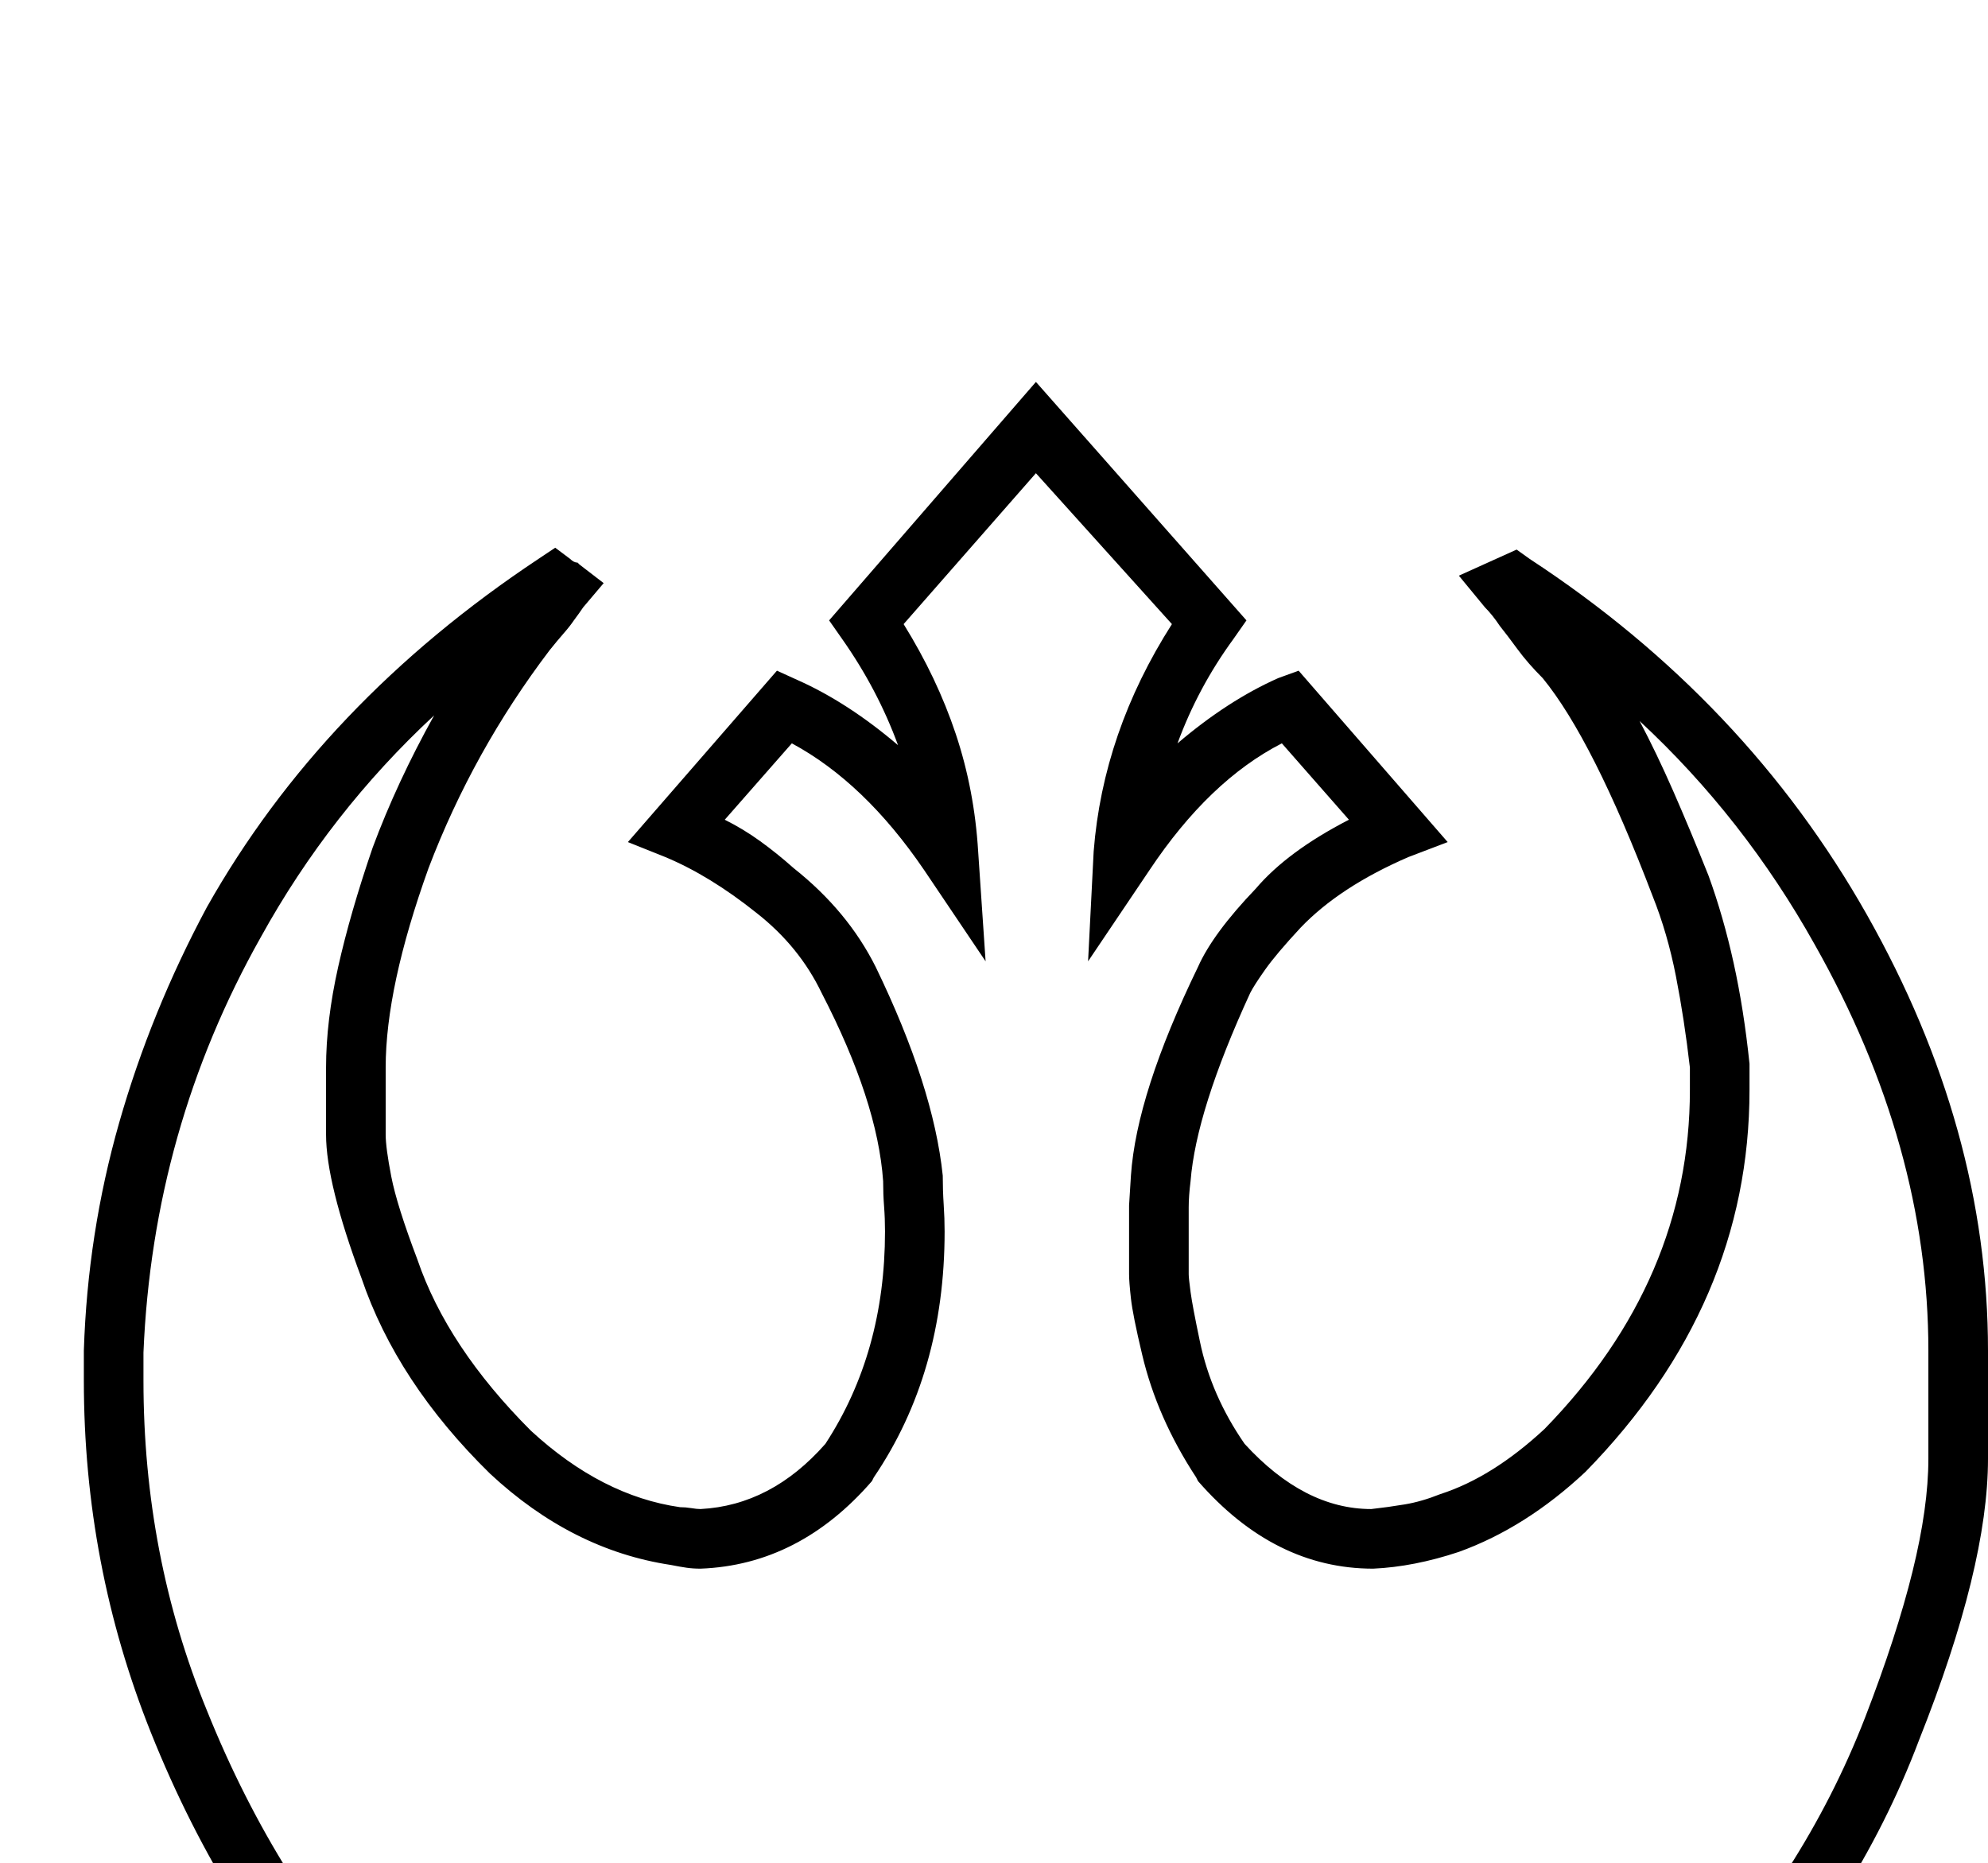 <svg xmlns="http://www.w3.org/2000/svg" viewBox="0 -230 1067 1000"><path fill="currentColor" d="M556 1030q-54 0-105-10.5T352 987Q161 900 81 700q-36-90-36-189v-16q2-63 19-122.5T111 257q62-110 178-187l9-6 8 6q2 2 4 2l1 1 13 10-11 13q-2 3-5 7-2 3-5.5 7t-7.5 9q-41 54-65 117-23 64-23 107v36q0 7 3 22.5t14 44.5q16 47 61 92 38 35 80 41 3 0 6 .5t5 .5q38-2 67-35 32-49 32-114 0-7-.5-13.5T474 404q-3-43-33-101-12-25-35-43-25-20-49-30l-20-8 80-92 11 5q27 12 54 35-11-30-30-57l-7-10L556-25l113 128-7 10q-19 26-30 56 27-23 54-35l11-4 80 92-21 8q-37 16-58 38-13 14-19 22.5t-8 12.5q-29 63-32 101-1 8-1 14v36q0 2 1 9.5t5 26.5q6 29 24 55 32 35 68 35 9-1 18-2.5t19-5.5q28-9 56-35 78-80 78-182v-12q-3-26-7.5-49T887 251q-32-84-59-117-8-8-13.5-15.5T805 106q-4-6-8-10l-14-17 31-14 7 5q116 76 181 191t65 234v58q0 58-37 151-34 90-106 166-67 73-163 117-93 43-205 43zM233 154q-56 52-93 119-58 103-63 223v15q0 94 34 177 76 189 254 270 87 40 191 40 51 0 99-10t93-30q88-40 153-110 67-71 100-156 17-44 25.5-78.5t8.5-60.5v-58q0-110-61-218-38-68-94-120 9 17 18 37.5t19 45.5q8 22 13.5 47t8.5 54v14q0 115-88 205-32 30-68 43-24 8-46 9-53 0-94-47l-1-2q-21-32-29-66-5-21-6-30t-1-13v-37l1-16q3-44 36-112 8-18 31-42 17-20 50-37l-36-41q-39 20-71 68l-33 49 3-59q5-64 42-122l-73-81-71 81q18 29 28 59t12 63l4 59-33-49q-32-47-71-68l-36 41q10 5 19 11.5t18 14.5q29 23 44 53 31 64 36 112 0 8 .5 15.5t.5 14.5q0 76-38 132l-1 2q-39 45-92 47-4 0-7.5-.5T360 610q-53-8-97-49-50-49-69-105-19-51-19-77v-36q0-25 6.5-54t18.5-64q13-35 33-71z"/></svg>